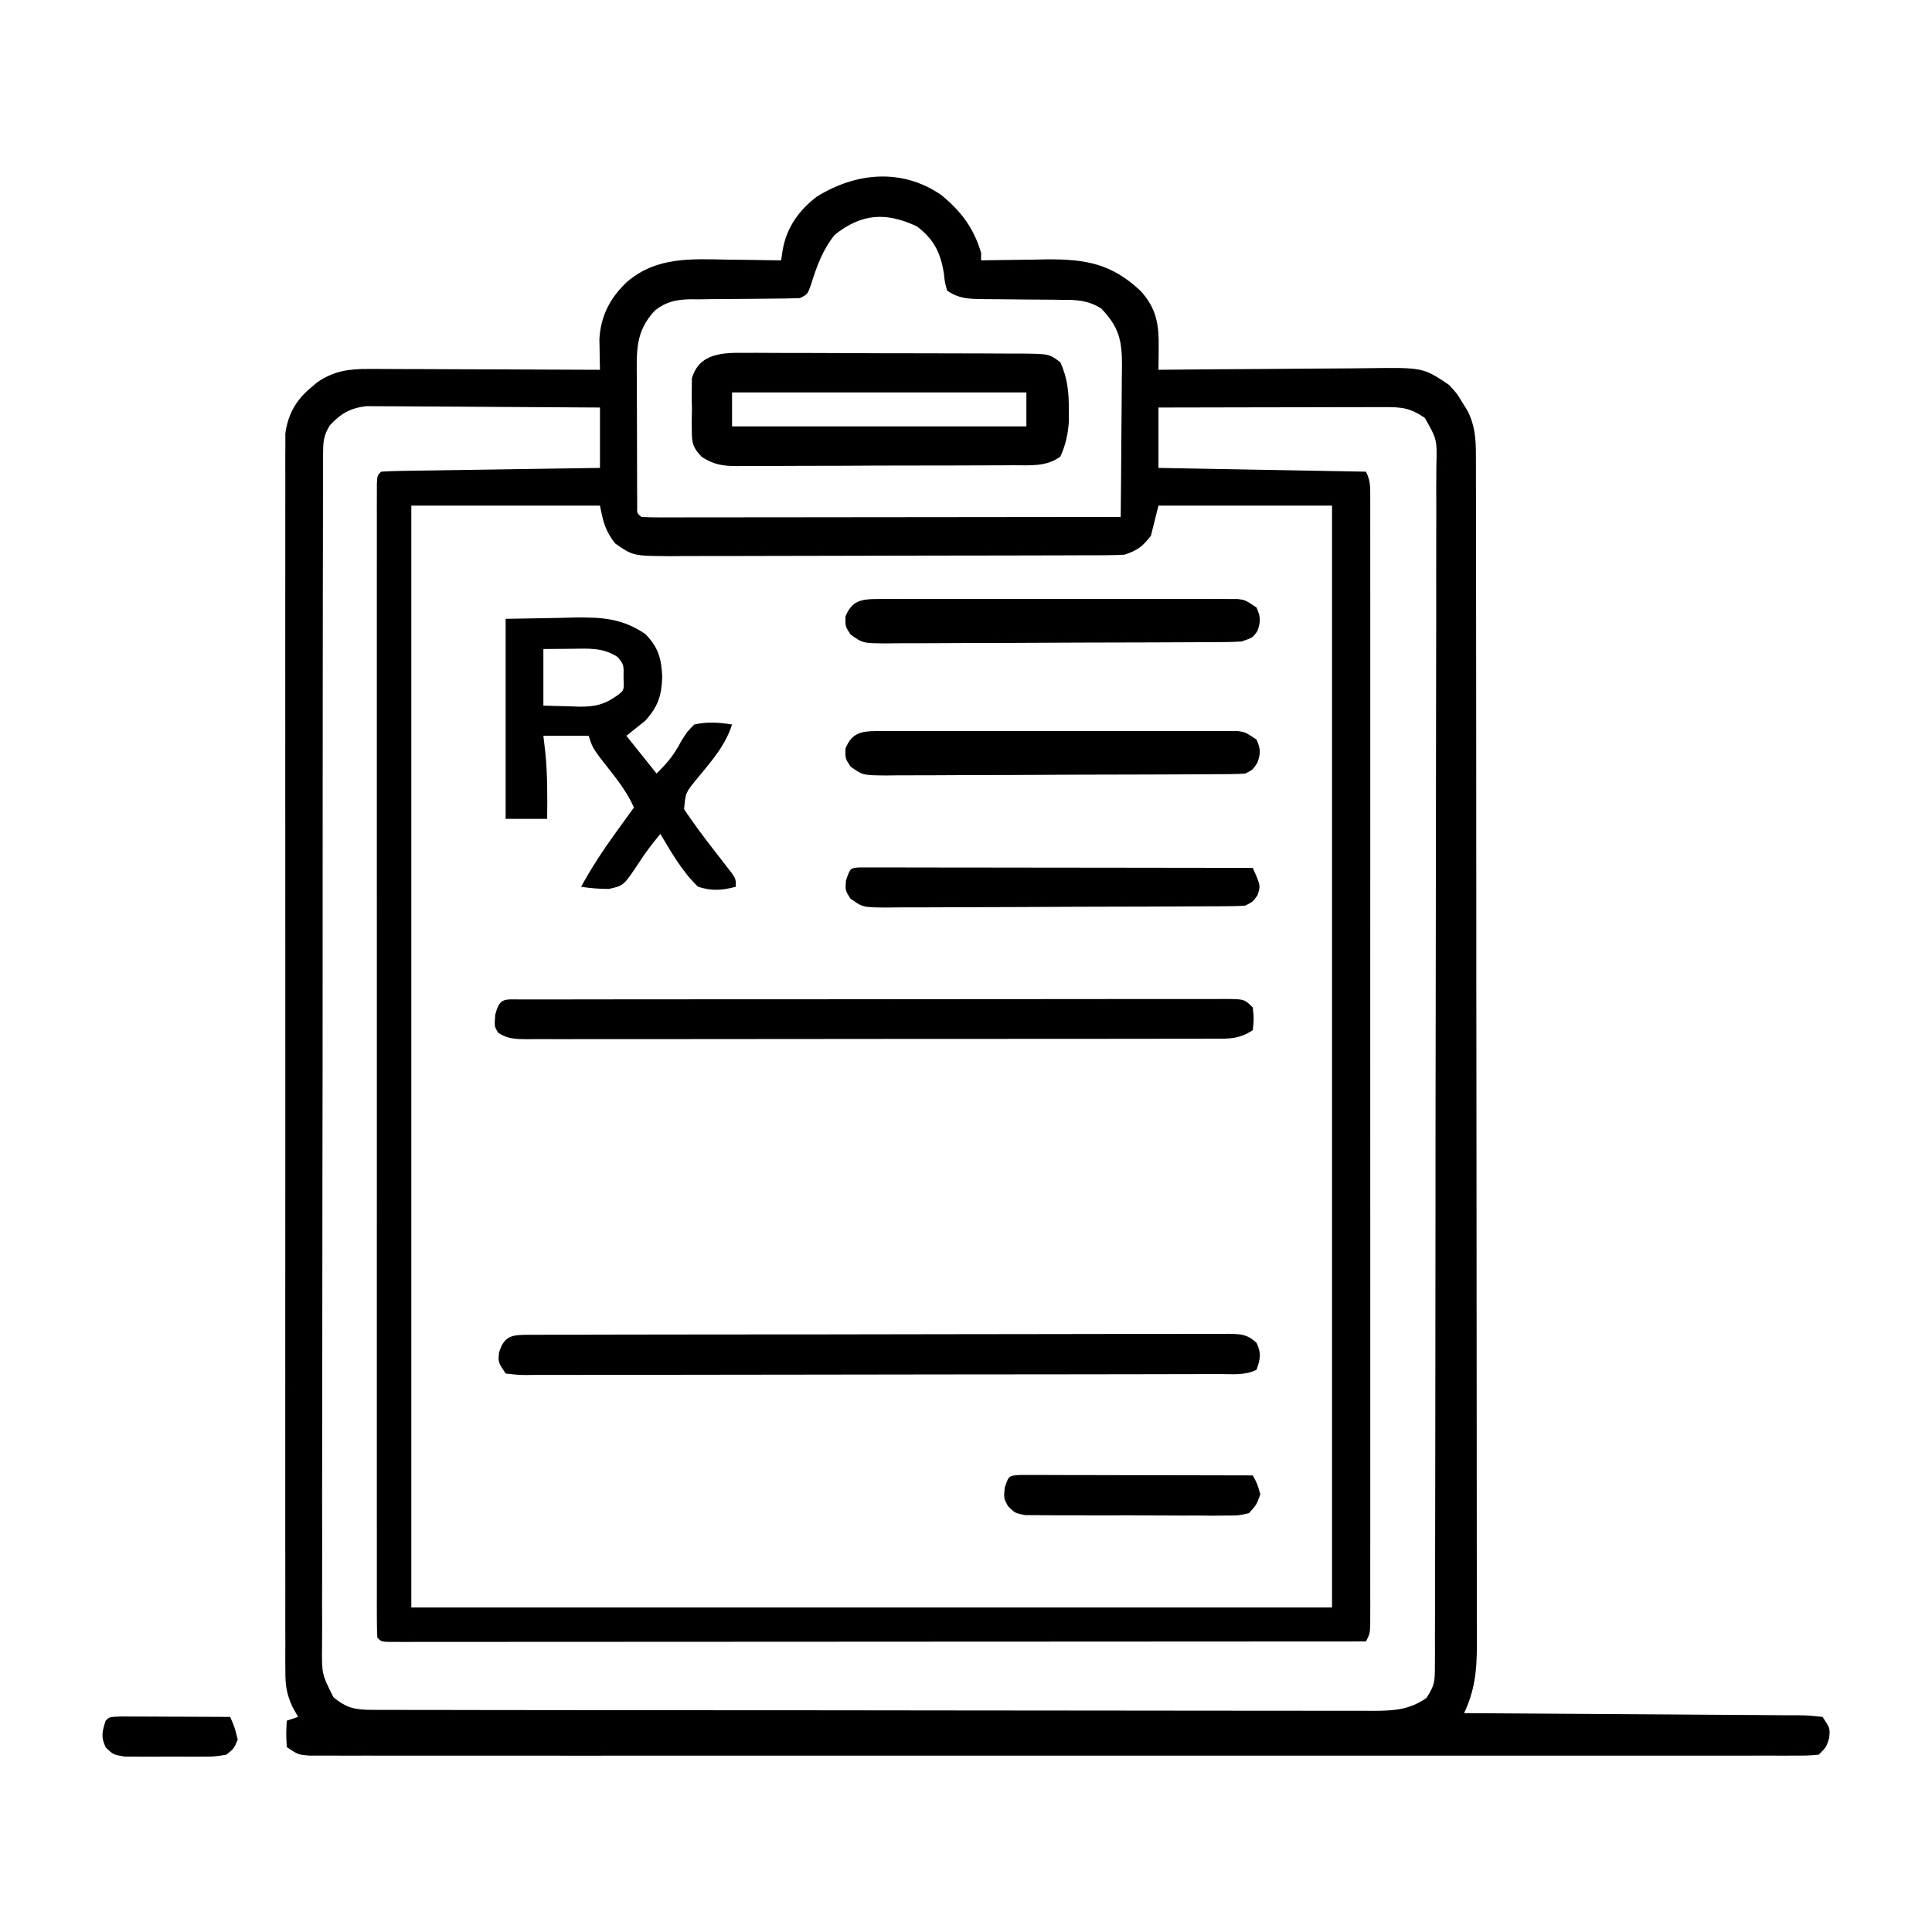 <?xml version="1.0" encoding="UTF-8"?>
<svg version="1.1" xmlns="http://www.w3.org/2000/svg" width="512" height="512">
<path d="M0 0 C5.294 4.349 8.615 8.731 10.574 15.336 C10.574 15.996 10.574 16.656 10.574 17.336 C11.381 17.32 12.187 17.305 13.018 17.288 C16.703 17.226 20.388 17.187 24.074 17.148 C25.343 17.123 26.611 17.098 27.918 17.072 C38.255 16.992 45.181 18.194 52.875 25.465 C57.149 30.171 57.703 34.443 57.637 40.574 C57.628 41.654 57.619 42.733 57.609 43.845 C57.592 45.078 57.592 45.078 57.574 46.336 C58.421 46.327 59.268 46.318 60.14 46.309 C68.143 46.229 76.146 46.168 84.149 46.129 C88.263 46.108 92.377 46.08 96.491 46.034 C100.465 45.991 104.44 45.967 108.415 45.956 C109.926 45.949 111.438 45.935 112.95 45.913 C127.711 45.71 127.711 45.71 134.574 50.336 C136.633 52.555 136.633 52.555 138.012 54.836 C138.485 55.589 138.958 56.342 139.445 57.117 C141.46 61.077 141.7 64.561 141.706 68.975 C141.709 70.131 141.713 71.287 141.717 72.478 C141.716 73.749 141.716 75.02 141.715 76.329 C141.717 77.692 141.72 79.055 141.724 80.418 C141.732 84.168 141.734 87.917 141.734 91.667 C141.736 95.709 141.744 99.751 141.75 103.794 C141.764 112.635 141.77 121.476 141.774 130.317 C141.777 135.836 141.781 141.356 141.786 146.876 C141.798 162.158 141.808 177.439 141.812 192.721 C141.812 193.699 141.812 194.677 141.812 195.685 C141.813 196.666 141.813 197.646 141.813 198.656 C141.814 200.643 141.814 202.63 141.814 204.617 C141.815 205.602 141.815 206.588 141.815 207.603 C141.819 223.573 141.837 239.543 141.86 255.513 C141.884 271.907 141.896 288.302 141.897 304.696 C141.898 313.902 141.904 323.107 141.922 332.313 C141.937 340.151 141.942 347.99 141.934 355.828 C141.93 359.827 141.931 363.826 141.945 367.825 C141.958 371.488 141.957 375.15 141.945 378.813 C141.942 380.762 141.954 382.71 141.966 384.659 C141.929 391.275 141.39 396.319 138.574 402.336 C139.76 402.342 140.946 402.348 142.167 402.354 C153.322 402.411 164.476 402.484 175.63 402.572 C181.365 402.616 187.1 402.656 192.835 402.682 C198.366 402.708 203.896 402.749 209.427 402.799 C211.541 402.816 213.655 402.827 215.769 402.834 C218.722 402.843 221.674 402.871 224.626 402.904 C225.948 402.901 225.948 402.901 227.297 402.899 C229.727 402.937 229.727 402.937 233.574 403.336 C235.574 406.336 235.574 406.336 235.324 408.898 C234.574 411.336 234.574 411.336 232.574 413.336 C229.745 413.587 229.745 413.587 226.043 413.588 C225.361 413.591 224.679 413.593 223.977 413.596 C221.669 413.604 219.362 413.597 217.054 413.59 C215.393 413.592 213.731 413.595 212.069 413.599 C207.484 413.608 202.9 413.604 198.315 413.597 C193.378 413.593 188.441 413.6 183.503 413.605 C173.824 413.614 164.144 413.612 154.464 413.607 C146.6 413.602 138.736 413.601 130.872 413.604 C129.196 413.604 129.196 413.604 127.486 413.604 C125.217 413.605 122.947 413.606 120.677 413.606 C99.372 413.612 78.067 413.606 56.762 413.595 C38.465 413.586 20.168 413.587 1.871 413.597 C-19.354 413.607 -40.579 413.612 -61.805 413.605 C-64.066 413.605 -66.328 413.604 -68.59 413.604 C-69.703 413.603 -70.816 413.603 -71.962 413.603 C-79.82 413.601 -87.678 413.604 -95.536 413.609 C-105.107 413.614 -114.679 413.613 -124.251 413.602 C-129.138 413.597 -134.025 413.595 -138.913 413.601 C-143.382 413.607 -147.85 413.604 -152.319 413.593 C-153.941 413.591 -155.563 413.592 -157.185 413.597 C-159.379 413.603 -161.574 413.597 -163.768 413.588 C-164.99 413.587 -166.212 413.587 -167.471 413.587 C-170.426 413.336 -170.426 413.336 -173.426 411.336 C-173.613 407.711 -173.613 407.711 -173.426 404.336 C-172.436 404.006 -171.446 403.676 -170.426 403.336 C-171.157 402.036 -171.157 402.036 -171.902 400.71 C-173.476 397.224 -173.801 395.134 -173.803 391.351 C-173.811 390.169 -173.819 388.987 -173.827 387.769 C-173.82 386.479 -173.814 385.19 -173.807 383.861 C-173.81 382.47 -173.815 381.079 -173.821 379.688 C-173.833 375.871 -173.827 372.054 -173.818 368.237 C-173.811 364.118 -173.822 359.999 -173.83 355.881 C-173.843 347.814 -173.84 339.748 -173.832 331.681 C-173.825 325.126 -173.824 318.57 -173.827 312.015 C-173.828 311.082 -173.828 310.149 -173.829 309.188 C-173.83 307.294 -173.831 305.399 -173.832 303.504 C-173.84 285.733 -173.83 267.963 -173.814 250.192 C-173.801 234.942 -173.803 219.691 -173.817 204.441 C-173.833 186.734 -173.839 169.027 -173.83 151.321 C-173.829 149.433 -173.828 147.545 -173.827 145.657 C-173.827 144.728 -173.826 143.799 -173.826 142.842 C-173.823 136.294 -173.828 129.746 -173.835 123.198 C-173.843 115.219 -173.841 107.24 -173.825 99.261 C-173.817 95.189 -173.814 91.118 -173.824 87.046 C-173.833 83.319 -173.828 79.592 -173.812 75.865 C-173.807 73.878 -173.817 71.89 -173.827 69.903 C-173.819 68.721 -173.811 67.538 -173.803 66.321 C-173.803 65.302 -173.802 64.284 -173.802 63.235 C-173.148 58.192 -170.956 54.302 -167.051 51.086 C-166.486 50.606 -165.922 50.127 -165.34 49.633 C-160.858 46.596 -156.972 46.089 -151.616 46.109 C-150.952 46.109 -150.288 46.108 -149.604 46.108 C-147.423 46.109 -145.243 46.125 -143.062 46.141 C-141.545 46.144 -140.028 46.147 -138.51 46.149 C-134.527 46.157 -130.544 46.176 -126.56 46.199 C-122.491 46.219 -118.422 46.228 -114.354 46.238 C-106.378 46.26 -98.402 46.294 -90.426 46.336 C-90.453 45.229 -90.453 45.229 -90.481 44.099 C-90.495 43.121 -90.509 42.144 -90.523 41.137 C-90.542 40.172 -90.56 39.207 -90.578 38.212 C-90.25 32.02 -87.679 27.155 -83.176 22.961 C-75.31 16.302 -66.152 16.963 -56.426 17.148 C-55.065 17.164 -53.704 17.177 -52.344 17.189 C-49.037 17.225 -45.732 17.274 -42.426 17.336 C-42.283 16.394 -42.139 15.453 -41.992 14.482 C-40.932 8.594 -37.706 4.084 -32.98 0.461 C-22.6 -5.984 -10.433 -7.157 0 0 Z M-28.238 10.586 C-31.444 14.617 -32.954 18.836 -34.488 23.711 C-35.426 26.336 -35.426 26.336 -37.426 27.336 C-39.98 27.432 -42.512 27.473 -45.066 27.477 C-46.628 27.495 -48.189 27.514 -49.75 27.535 C-52.21 27.564 -54.669 27.586 -57.129 27.586 C-59.505 27.59 -61.879 27.624 -64.254 27.664 C-64.982 27.657 -65.711 27.65 -66.461 27.643 C-70.244 27.732 -72.847 28.275 -75.812 30.565 C-81.134 36.206 -80.711 41.444 -80.656 48.852 C-80.656 49.863 -80.655 50.875 -80.655 51.917 C-80.652 54.048 -80.644 56.18 -80.632 58.312 C-80.613 61.588 -80.611 64.864 -80.611 68.141 C-80.606 70.211 -80.601 72.281 -80.594 74.352 C-80.593 75.337 -80.592 76.322 -80.59 77.337 C-80.584 78.242 -80.578 79.147 -80.571 80.079 C-80.567 80.879 -80.563 81.679 -80.559 82.503 C-80.625 84.354 -80.625 84.354 -79.426 85.336 C-77.781 85.432 -76.132 85.458 -74.484 85.456 C-73.414 85.458 -72.344 85.459 -71.242 85.46 C-70.058 85.457 -68.874 85.453 -67.654 85.449 C-66.415 85.45 -65.176 85.45 -63.9 85.45 C-60.493 85.449 -57.086 85.444 -53.679 85.437 C-50.123 85.431 -46.566 85.43 -43.009 85.429 C-36.269 85.426 -29.53 85.418 -22.79 85.408 C-15.119 85.397 -7.448 85.391 0.223 85.386 C16.007 85.376 31.79 85.358 47.574 85.336 C47.65 78.592 47.703 71.847 47.739 65.103 C47.754 62.809 47.775 60.515 47.801 58.221 C47.837 54.922 47.854 51.623 47.867 48.324 C47.883 47.3 47.898 46.276 47.914 45.221 C47.916 38.522 47.127 34.979 42.373 30.057 C38.822 27.873 35.836 27.768 31.789 27.797 C31.051 27.785 30.313 27.773 29.552 27.761 C27.205 27.726 24.859 27.717 22.512 27.711 C20.161 27.695 17.811 27.672 15.46 27.639 C14.001 27.62 12.542 27.61 11.083 27.612 C7.457 27.574 4.583 27.489 1.574 25.336 C0.957 23.199 0.957 23.199 0.699 20.648 C-0.223 15.192 -1.971 11.712 -6.426 8.336 C-14.556 4.51 -21.06 4.843 -28.238 10.586 Z M-162.044 61.091 C-163.78 63.912 -163.804 65.679 -163.809 68.981 C-163.818 70.138 -163.827 71.295 -163.836 72.488 C-163.831 73.76 -163.826 75.032 -163.82 76.343 C-163.825 77.707 -163.831 79.072 -163.839 80.436 C-163.855 84.189 -163.853 87.943 -163.847 91.696 C-163.845 95.742 -163.859 99.789 -163.871 103.835 C-163.892 111.764 -163.897 119.693 -163.895 127.622 C-163.894 134.066 -163.898 140.51 -163.905 146.954 C-163.907 148.809 -163.909 150.663 -163.911 152.518 C-163.912 153.441 -163.913 154.364 -163.915 155.315 C-163.933 172.782 -163.932 190.248 -163.926 207.715 C-163.92 223.699 -163.941 239.683 -163.974 255.667 C-164.008 272.073 -164.023 288.478 -164.018 304.884 C-164.016 314.098 -164.021 323.311 -164.046 332.524 C-164.067 340.368 -164.071 348.211 -164.052 356.055 C-164.043 360.058 -164.042 364.06 -164.062 368.063 C-164.081 371.728 -164.076 375.391 -164.054 379.055 C-164.047 381.009 -164.066 382.963 -164.085 384.917 C-164.145 391.978 -164.145 391.978 -161.074 398.102 C-157.574 401.054 -155.158 401.461 -150.732 401.467 C-149.761 401.471 -148.79 401.475 -147.79 401.479 C-146.722 401.478 -145.653 401.477 -144.551 401.476 C-143.418 401.479 -142.284 401.482 -141.116 401.485 C-137.298 401.494 -133.479 401.496 -129.661 401.497 C-126.931 401.501 -124.202 401.507 -121.472 401.512 C-114.042 401.526 -106.613 401.532 -99.183 401.536 C-94.545 401.539 -89.906 401.543 -85.268 401.548 C-72.429 401.56 -59.59 401.57 -46.75 401.574 C-45.928 401.574 -45.106 401.574 -44.26 401.574 C-43.436 401.574 -42.612 401.575 -41.763 401.575 C-40.094 401.575 -38.424 401.576 -36.755 401.576 C-35.512 401.577 -35.512 401.577 -34.245 401.577 C-20.825 401.581 -7.405 401.598 6.016 401.622 C19.791 401.645 33.566 401.658 47.341 401.659 C55.076 401.66 62.812 401.666 70.547 401.684 C77.134 401.699 83.72 401.704 90.307 401.696 C93.668 401.692 97.028 401.695 100.389 401.707 C104.032 401.72 107.675 401.714 111.319 401.703 C112.381 401.711 113.443 401.72 114.538 401.728 C119.938 401.691 123.97 401.501 128.574 398.336 C130.84 394.937 130.827 393.767 130.834 389.78 C130.841 388.617 130.848 387.454 130.856 386.256 C130.853 384.973 130.851 383.689 130.848 382.367 C130.853 380.994 130.858 379.622 130.864 378.249 C130.878 374.469 130.88 370.689 130.88 366.908 C130.881 362.835 130.894 358.761 130.906 354.687 C130.929 345.776 130.937 336.865 130.942 327.954 C130.945 322.392 130.951 316.831 130.959 311.269 C130.978 295.878 130.995 280.487 130.998 265.095 C130.998 263.617 130.998 263.617 130.998 262.109 C130.998 260.112 130.999 258.114 130.999 256.116 C130.999 255.125 131 254.133 131 253.111 C131 252.118 131 251.126 131 250.103 C131.004 234.008 131.031 217.913 131.068 201.818 C131.106 185.303 131.126 168.788 131.126 152.272 C131.127 142.996 131.135 133.72 131.164 124.443 C131.188 116.545 131.196 108.648 131.181 100.75 C131.174 96.719 131.175 92.689 131.197 88.658 C131.218 84.969 131.215 81.281 131.194 77.592 C131.189 75.622 131.209 73.652 131.229 71.683 C131.41 64.798 131.41 64.798 128.161 59.072 C124.164 56.39 122.11 56.213 117.289 56.222 C116.323 56.222 116.323 56.222 115.337 56.222 C113.205 56.223 111.073 56.23 108.941 56.238 C107.465 56.24 105.988 56.242 104.511 56.243 C100.621 56.246 96.731 56.256 92.842 56.267 C88.874 56.277 84.906 56.282 80.938 56.287 C73.15 56.298 65.362 56.315 57.574 56.336 C57.574 61.616 57.574 66.896 57.574 72.336 C75.724 72.666 93.874 72.996 112.574 73.336 C113.829 75.846 113.7 77.545 113.7 80.355 C113.704 81.958 113.704 81.958 113.708 83.594 C113.705 85.369 113.705 85.369 113.701 87.18 C113.703 88.43 113.704 89.68 113.706 90.967 C113.71 94.448 113.708 97.928 113.705 101.409 C113.703 105.158 113.706 108.907 113.709 112.656 C113.713 120.006 113.712 127.355 113.71 134.704 C113.707 140.674 113.707 146.645 113.708 152.616 C113.708 153.464 113.708 154.312 113.708 155.186 C113.709 156.91 113.709 158.633 113.709 160.356 C113.712 176.532 113.709 192.707 113.704 208.882 C113.699 222.774 113.7 236.666 113.705 250.558 C113.71 266.673 113.712 282.789 113.709 298.905 C113.709 300.622 113.708 302.339 113.708 304.056 C113.708 304.901 113.708 305.746 113.708 306.617 C113.707 312.583 113.708 318.549 113.711 324.516 C113.713 331.782 113.713 339.049 113.707 346.316 C113.705 350.026 113.704 353.737 113.707 357.448 C113.71 361.462 113.706 365.477 113.701 369.492 C113.703 370.675 113.706 371.859 113.708 373.078 C113.705 374.147 113.703 375.215 113.7 376.317 C113.7 377.244 113.7 378.172 113.7 379.128 C113.574 381.336 113.574 381.336 112.574 383.336 C79.341 383.359 46.109 383.376 12.876 383.387 C8.956 383.388 5.037 383.39 1.118 383.391 C0.338 383.391 -0.443 383.391 -1.247 383.392 C-13.898 383.396 -26.549 383.404 -39.2 383.413 C-52.171 383.422 -65.143 383.428 -78.114 383.43 C-86.125 383.431 -94.135 383.436 -102.146 383.444 C-108.278 383.45 -114.41 383.45 -120.542 383.449 C-123.065 383.449 -125.588 383.451 -128.112 383.455 C-131.54 383.46 -134.968 383.459 -138.397 383.456 C-139.41 383.459 -140.422 383.462 -141.466 383.465 C-142.377 383.463 -143.288 383.461 -144.227 383.459 C-145.019 383.459 -145.812 383.46 -146.628 383.46 C-148.426 383.336 -148.426 383.336 -149.426 382.336 C-149.524 380.695 -149.551 379.05 -149.552 377.406 C-149.554 376.331 -149.557 375.257 -149.56 374.15 C-149.556 372.358 -149.556 372.358 -149.553 370.53 C-149.554 369.272 -149.556 368.014 -149.557 366.718 C-149.562 363.21 -149.56 359.703 -149.557 356.195 C-149.554 352.419 -149.558 348.642 -149.56 344.866 C-149.565 337.462 -149.564 330.057 -149.561 322.653 C-149.559 316.638 -149.559 310.623 -149.56 304.608 C-149.56 303.754 -149.56 302.899 -149.56 302.019 C-149.56 300.284 -149.561 298.548 -149.561 296.813 C-149.564 280.52 -149.561 264.228 -149.555 247.935 C-149.551 233.939 -149.552 219.944 -149.556 205.948 C-149.561 189.716 -149.564 173.484 -149.561 157.252 C-149.56 155.522 -149.56 153.793 -149.56 152.064 C-149.559 151.213 -149.559 150.362 -149.559 149.485 C-149.558 143.474 -149.56 137.463 -149.562 131.451 C-149.565 124.131 -149.564 116.81 -149.559 109.49 C-149.556 105.751 -149.555 102.012 -149.558 98.273 C-149.562 94.23 -149.558 90.186 -149.553 86.142 C-149.555 84.948 -149.557 83.753 -149.56 82.522 C-149.556 80.91 -149.556 80.91 -149.552 79.266 C-149.551 78.332 -149.551 77.397 -149.551 76.434 C-149.426 74.336 -149.426 74.336 -148.426 73.336 C-146.616 73.213 -144.802 73.158 -142.988 73.131 C-141.827 73.111 -140.666 73.091 -139.469 73.07 C-138.206 73.053 -136.942 73.037 -135.641 73.02 C-133.712 72.988 -133.712 72.988 -131.744 72.957 C-128.319 72.901 -124.895 72.852 -121.471 72.804 C-117.978 72.754 -114.486 72.698 -110.994 72.643 C-104.138 72.535 -97.282 72.434 -90.426 72.336 C-90.426 67.056 -90.426 61.776 -90.426 56.336 C-98.814 56.268 -107.203 56.213 -115.592 56.181 C-119.487 56.165 -123.382 56.144 -127.278 56.11 C-131.038 56.077 -134.799 56.059 -138.56 56.051 C-139.993 56.046 -141.426 56.035 -142.859 56.019 C-144.87 55.997 -146.881 55.996 -148.891 55.995 C-150.035 55.989 -151.179 55.982 -152.357 55.975 C-156.628 56.477 -159.145 57.947 -162.044 61.091 Z M-140.426 82.336 C-140.426 178.696 -140.426 275.056 -140.426 374.336 C-59.906 374.336 20.614 374.336 103.574 374.336 C103.574 277.976 103.574 181.616 103.574 82.336 C88.394 82.336 73.214 82.336 57.574 82.336 C56.914 84.976 56.254 87.616 55.574 90.336 C53.274 93.23 52.091 94.164 48.574 95.336 C46.837 95.432 45.096 95.471 43.356 95.476 C42.276 95.482 41.195 95.488 40.081 95.494 C38.302 95.495 38.302 95.495 36.487 95.497 C34.614 95.505 34.614 95.505 32.702 95.512 C29.274 95.524 25.847 95.532 22.419 95.536 C20.276 95.539 18.134 95.543 15.992 95.548 C9.287 95.561 2.581 95.571 -4.124 95.575 C-11.86 95.579 -19.595 95.597 -27.331 95.626 C-33.313 95.647 -39.296 95.658 -45.278 95.659 C-48.85 95.66 -52.421 95.666 -55.993 95.684 C-59.979 95.703 -63.964 95.699 -67.95 95.692 C-69.13 95.702 -70.31 95.711 -71.526 95.72 C-81.643 95.669 -81.643 95.669 -86.426 92.336 C-89.081 88.857 -89.537 86.782 -90.426 82.336 C-106.926 82.336 -123.426 82.336 -140.426 82.336 Z " fill="#000000" transform="translate(249.426,51.664)"/>
<path d="M0 0 C0.853 -0.004 1.705 -0.008 2.584 -0.012 C5.395 -0.019 8.205 0.002 11.015 0.025 C12.972 0.027 14.928 0.028 16.884 0.028 C20.981 0.031 25.077 0.047 29.173 0.074 C34.424 0.108 39.675 0.116 44.927 0.114 C48.965 0.115 53.003 0.126 57.041 0.14 C58.977 0.147 60.914 0.151 62.85 0.152 C65.555 0.156 68.26 0.174 70.965 0.195 C71.765 0.194 72.566 0.193 73.391 0.193 C80.443 0.274 80.443 0.274 83.418 2.486 C85.321 6.678 85.689 10.417 85.668 14.986 C85.675 16.61 85.675 16.61 85.683 18.267 C85.4 21.704 84.844 24.344 83.418 27.486 C79.722 30.234 75.366 29.781 70.965 29.776 C69.689 29.786 69.689 29.786 68.386 29.797 C65.575 29.816 62.764 29.82 59.953 29.822 C57.998 29.828 56.042 29.835 54.087 29.842 C49.989 29.854 45.891 29.858 41.793 29.856 C36.543 29.856 31.293 29.884 26.042 29.918 C22.004 29.94 17.966 29.944 13.928 29.943 C11.993 29.946 10.057 29.954 8.121 29.97 C5.414 29.989 2.708 29.984 0 29.972 C-1.198 29.989 -1.198 29.989 -2.42 30.006 C-6.178 29.963 -8.367 29.621 -11.578 27.6 C-13.95 25.098 -14.223 24.042 -14.246 20.642 C-14.253 19.726 -14.259 18.809 -14.266 17.865 C-14.247 16.915 -14.227 15.965 -14.207 14.986 C-14.227 14.036 -14.246 13.086 -14.266 12.107 C-14.259 11.19 -14.253 10.274 -14.246 9.33 C-14.241 8.496 -14.235 7.663 -14.229 6.804 C-12.336 0.019 -5.983 -0.084 0 0 Z M-3.582 10.486 C-3.582 13.456 -3.582 16.426 -3.582 19.486 C22.158 19.486 47.898 19.486 74.418 19.486 C74.418 16.516 74.418 13.546 74.418 10.486 C48.678 10.486 22.938 10.486 -3.582 10.486 Z " fill="#000000" transform="translate(197.582,93.514)"/>
<path d="M0 0 C0.755 0.003 1.51 0.006 2.287 0.009 C3.087 0.005 3.887 0 4.711 -0.004 C7.407 -0.017 10.102 -0.015 12.798 -0.014 C14.724 -0.02 16.65 -0.027 18.577 -0.034 C23.821 -0.052 29.064 -0.056 34.308 -0.058 C38.68 -0.06 43.051 -0.067 47.423 -0.074 C57.732 -0.09 68.042 -0.095 78.352 -0.094 C89.002 -0.093 99.651 -0.114 110.301 -0.145 C119.432 -0.171 128.563 -0.182 137.695 -0.181 C143.154 -0.18 148.612 -0.186 154.071 -0.207 C159.204 -0.227 164.336 -0.227 169.468 -0.212 C171.356 -0.21 173.243 -0.215 175.13 -0.227 C177.699 -0.242 180.268 -0.233 182.838 -0.218 C183.966 -0.233 183.966 -0.233 185.118 -0.249 C188.411 -0.205 190.165 -0.153 192.624 2.14 C193.936 4.939 193.638 6.397 192.626 9.277 C189.544 10.818 186.302 10.421 182.92 10.417 C181.713 10.422 181.713 10.422 180.481 10.426 C177.77 10.435 175.058 10.436 172.347 10.438 C170.409 10.443 168.471 10.448 166.533 10.453 C161.258 10.466 155.984 10.473 150.709 10.477 C147.417 10.48 144.126 10.484 140.834 10.489 C130.546 10.502 120.258 10.512 109.971 10.516 C98.074 10.52 86.178 10.538 74.281 10.567 C65.098 10.588 55.915 10.598 46.732 10.6 C41.241 10.601 35.751 10.607 30.26 10.625 C25.099 10.641 19.938 10.643 14.777 10.634 C12.878 10.634 10.979 10.638 9.08 10.648 C6.497 10.66 3.915 10.655 1.332 10.644 C0.193 10.656 0.193 10.656 -0.969 10.669 C-3.057 10.649 -3.057 10.649 -6.374 10.277 C-8.374 7.277 -8.374 7.277 -8.124 4.714 C-6.683 0.03 -4.528 0.043 0 0 Z " fill="#000000" transform="translate(140.374,353.723)"/>
<path d="M0 0 C0.762 0.002 1.524 0.003 2.31 0.005 C3.114 0.002 3.918 0 4.746 -0.002 C7.461 -0.009 10.175 -0.008 12.89 -0.007 C14.828 -0.01 16.765 -0.013 18.703 -0.017 C23.982 -0.026 29.261 -0.028 34.54 -0.029 C38.939 -0.03 43.337 -0.033 47.736 -0.037 C58.11 -0.045 68.484 -0.048 78.857 -0.047 C89.577 -0.046 100.296 -0.057 111.015 -0.073 C120.203 -0.086 129.39 -0.091 138.577 -0.09 C144.071 -0.09 149.565 -0.093 155.06 -0.104 C160.225 -0.113 165.39 -0.113 170.555 -0.106 C172.456 -0.105 174.356 -0.107 176.256 -0.113 C178.841 -0.121 181.426 -0.117 184.011 -0.109 C184.771 -0.114 185.531 -0.119 186.315 -0.124 C191.496 -0.09 191.496 -0.09 193.724 2.138 C194.037 5.138 194.037 5.138 193.724 8.138 C190.034 10.599 187.249 10.421 182.981 10.399 C181.786 10.405 181.786 10.405 180.566 10.411 C177.888 10.421 175.209 10.417 172.531 10.413 C170.614 10.417 168.697 10.423 166.781 10.429 C161.568 10.442 156.355 10.443 151.143 10.44 C146.796 10.439 142.449 10.444 138.102 10.449 C127.852 10.46 117.601 10.46 107.35 10.454 C96.762 10.448 86.174 10.46 75.587 10.482 C66.506 10.499 57.426 10.505 48.346 10.502 C42.918 10.5 37.491 10.503 32.063 10.517 C26.961 10.529 21.859 10.527 16.757 10.514 C14.881 10.512 13.005 10.515 11.13 10.523 C8.575 10.533 6.022 10.525 3.468 10.513 C2.72 10.52 1.972 10.527 1.201 10.535 C-1.737 10.504 -3.789 10.462 -6.275 8.81 C-7.276 7.138 -7.276 7.138 -7.026 4.013 C-5.813 -0.636 -4.55 0.021 0 0 Z " fill="#000000" transform="translate(138.276,264.862)"/>
<path d="M0 0 C4.62 -0.083 9.24 -0.165 14 -0.25 C16.162 -0.305 16.162 -0.305 18.367 -0.36 C25.737 -0.424 30.806 -0.127 37 4 C40.547 7.636 41.286 10.566 41.5 15.5 C41.306 20.418 40.37 23.266 37 27 C35.35 28.32 33.7 29.64 32 31 C34.64 34.3 37.28 37.6 40 41 C43.233 37.767 44.603 36.045 46.625 32.25 C48.141 29.863 48.141 29.863 50 28 C53.455 27.229 56.523 27.443 60 28 C58.204 33.694 54.36 37.92 50.637 42.473 C47.677 46.061 47.677 46.061 47.289 50.457 C49.769 54.143 52.393 57.685 55.125 61.188 C56.236 62.615 57.343 64.046 58.445 65.48 C58.935 66.108 59.425 66.736 59.93 67.384 C61 69 61 69 61 71 C57.358 71.976 54.614 72.162 51 71 C46.829 67.061 43.928 61.884 41 57 C39.011 59.424 37.119 61.813 35.43 64.457 C31.296 70.72 31.296 70.72 27.324 71.578 C24.822 71.564 22.467 71.402 20 71 C22.79 65.935 25.848 61.235 29.25 56.562 C29.709 55.926 30.168 55.29 30.641 54.635 C31.757 53.088 32.878 51.543 34 50 C31.817 45.05 28.281 41.03 24.996 36.777 C23 34 23 34 22 31 C18.04 31 14.08 31 10 31 C10.165 32.403 10.33 33.805 10.5 35.25 C11.104 41.184 11.069 47.039 11 53 C7.37 53 3.74 53 0 53 C0 35.51 0 18.02 0 0 Z M10 8 C10 12.95 10 17.9 10 23 C12.372 23.062 14.744 23.124 17.188 23.188 C17.925 23.215 18.663 23.242 19.423 23.27 C23.842 23.326 26.467 22.641 30 20 C31.381 18.836 31.381 18.836 31.25 15.625 C31.321 12.116 31.321 12.116 29.688 10.125 C25.792 7.528 21.79 7.884 17.312 7.938 C14.899 7.958 12.486 7.979 10 8 Z " fill="#000000" transform="translate(134,164)"/>
<path d="M0 0 C0.858 -0.006 1.716 -0.011 2.6 -0.017 C3.538 -0.013 4.477 -0.009 5.443 -0.005 C6.434 -0.008 7.424 -0.012 8.445 -0.015 C11.726 -0.024 15.006 -0.018 18.287 -0.012 C20.563 -0.013 22.838 -0.015 25.113 -0.017 C29.885 -0.02 34.656 -0.016 39.428 -0.007 C45.551 0.005 51.675 -0.002 57.799 -0.014 C62.498 -0.021 67.197 -0.019 71.897 -0.014 C74.155 -0.012 76.413 -0.014 78.672 -0.019 C81.825 -0.024 84.978 -0.016 88.131 -0.005 C89.069 -0.009 90.007 -0.013 90.974 -0.017 C92.261 -0.009 92.261 -0.009 93.574 0 C94.32 0.001 95.065 0.002 95.833 0.002 C97.787 0.254 97.787 0.254 100.787 2.254 C101.882 4.781 101.94 5.842 100.975 8.441 C99.787 10.254 99.787 10.254 97.787 11.254 C96.428 11.354 95.064 11.393 93.701 11.401 C92.846 11.408 91.991 11.415 91.11 11.423 C90.169 11.426 89.229 11.428 88.26 11.431 C87.272 11.438 86.283 11.444 85.264 11.451 C81.983 11.471 78.701 11.482 75.42 11.492 C74.301 11.496 73.183 11.5 72.031 11.505 C66.113 11.525 60.195 11.54 54.277 11.549 C48.154 11.56 42.032 11.595 35.909 11.634 C31.21 11.66 26.511 11.669 21.811 11.672 C19.554 11.677 17.296 11.689 15.039 11.707 C11.883 11.732 8.728 11.731 5.573 11.724 C4.637 11.737 3.7 11.75 2.736 11.763 C-3.571 11.712 -3.571 11.712 -6.828 9.389 C-8.213 7.254 -8.213 7.254 -8.15 4.629 C-6.544 0.558 -4.015 0.004 0 0 Z " fill="#000000" transform="translate(232.213,193.746)"/>
<path d="M0 0 C0.858 -0.006 1.716 -0.011 2.6 -0.017 C3.538 -0.013 4.477 -0.009 5.443 -0.005 C6.434 -0.008 7.424 -0.012 8.445 -0.015 C11.726 -0.024 15.006 -0.018 18.287 -0.012 C20.563 -0.013 22.838 -0.015 25.113 -0.017 C29.885 -0.02 34.656 -0.016 39.428 -0.007 C45.551 0.005 51.675 -0.002 57.799 -0.014 C62.498 -0.021 67.197 -0.019 71.897 -0.014 C74.155 -0.012 76.413 -0.014 78.672 -0.019 C81.825 -0.024 84.978 -0.016 88.131 -0.005 C89.069 -0.009 90.007 -0.013 90.974 -0.017 C92.261 -0.009 92.261 -0.009 93.574 0 C94.32 0.001 95.065 0.002 95.833 0.002 C97.787 0.254 97.787 0.254 100.787 2.254 C101.87 4.752 101.925 5.852 101.037 8.441 C99.787 10.254 99.787 10.254 96.787 11.254 C95.4 11.35 94.009 11.393 92.619 11.401 C91.771 11.408 90.923 11.415 90.049 11.423 C89.121 11.426 88.194 11.428 87.239 11.431 C86.259 11.438 85.28 11.444 84.271 11.451 C81.028 11.471 77.785 11.482 74.541 11.492 C73.434 11.496 72.328 11.5 71.188 11.505 C65.335 11.525 59.482 11.54 53.629 11.549 C47.574 11.56 41.521 11.595 35.466 11.634 C30.818 11.66 26.169 11.669 21.52 11.672 C19.288 11.677 17.055 11.689 14.823 11.707 C11.703 11.732 8.585 11.731 5.465 11.724 C4.54 11.737 3.614 11.75 2.661 11.763 C-3.572 11.712 -3.572 11.712 -6.822 9.389 C-8.213 7.254 -8.213 7.254 -8.15 4.629 C-6.544 0.558 -4.015 0.004 0 0 Z " fill="#000000" transform="translate(232.213,158.746)"/>
<path d="M0 0 C1.171 0.001 1.171 0.001 2.366 0.003 C3.706 0.001 3.706 0.001 5.073 -0.001 C6.554 0.004 6.554 0.004 8.066 0.01 C9.1 0.009 10.134 0.009 11.199 0.009 C14.635 0.01 18.071 0.018 21.507 0.025 C23.882 0.027 26.257 0.029 28.632 0.03 C34.897 0.034 41.163 0.043 47.428 0.054 C53.815 0.065 60.203 0.069 66.591 0.074 C79.134 0.085 91.678 0.102 104.222 0.123 C106.315 4.842 106.315 4.842 105.472 7.373 C104.222 9.123 104.222 9.123 102.222 10.123 C100.862 10.223 99.498 10.262 98.136 10.27 C97.28 10.277 96.425 10.285 95.544 10.292 C94.604 10.295 93.663 10.297 92.695 10.3 C91.706 10.307 90.717 10.313 89.699 10.32 C86.417 10.34 83.136 10.351 79.854 10.361 C78.736 10.365 77.617 10.369 76.465 10.374 C70.547 10.395 64.629 10.409 58.711 10.418 C52.589 10.429 46.466 10.464 40.344 10.503 C35.644 10.529 30.945 10.538 26.246 10.541 C23.988 10.546 21.731 10.558 19.473 10.577 C16.318 10.601 13.163 10.6 10.007 10.593 C9.071 10.606 8.135 10.619 7.17 10.632 C0.867 10.581 0.867 10.581 -2.402 8.262 C-3.778 6.123 -3.778 6.123 -3.591 3.436 C-2.443 0.169 -2.443 0.169 0 0 Z " fill="#000000" transform="translate(227.778,229.877)"/>
<path d="M0 0 C1.702 0.003 1.702 0.003 3.439 0.007 C4.72 0.007 6.001 0.007 7.321 0.007 C8.73 0.012 10.139 0.017 11.548 0.023 C12.981 0.024 14.415 0.026 15.848 0.027 C19.628 0.031 23.407 0.041 27.187 0.052 C31.041 0.062 34.895 0.066 38.749 0.071 C46.316 0.082 53.883 0.099 61.45 0.12 C62.638 2.308 62.638 2.308 63.45 5.12 C62.449 7.893 62.449 7.893 60.45 10.12 C57.756 10.748 57.756 10.748 54.466 10.751 C53.234 10.764 52.003 10.776 50.734 10.789 C49.39 10.777 48.045 10.764 46.7 10.749 C45.321 10.75 43.943 10.752 42.564 10.756 C39.676 10.759 36.788 10.745 33.899 10.717 C30.197 10.683 26.495 10.689 22.792 10.708 C19.946 10.718 17.1 10.709 14.253 10.694 C12.888 10.689 11.523 10.69 10.158 10.696 C8.25 10.701 6.342 10.678 4.434 10.654 C3.349 10.648 2.263 10.641 1.144 10.635 C-1.55 10.12 -1.55 10.12 -3.44 8.255 C-4.55 6.12 -4.55 6.12 -4.3 3.433 C-3.236 0.153 -3.236 0.153 0 0 Z " fill="#000000" transform="translate(270.55,390.88)"/>
<path d="M0 0 C1.349 0 2.698 0.006 4.047 0.016 C5.11 0.018 5.11 0.018 6.195 0.02 C8.467 0.026 10.739 0.038 13.011 0.051 C14.549 0.056 16.086 0.061 17.623 0.065 C21.398 0.076 25.174 0.093 28.949 0.114 C30.136 2.864 30.136 2.864 30.949 6.114 C29.996 8.455 29.996 8.455 27.949 10.114 C24.902 10.631 24.902 10.631 21.199 10.645 C20.544 10.649 19.89 10.652 19.216 10.656 C17.834 10.659 16.452 10.652 15.07 10.635 C12.956 10.614 10.845 10.635 8.73 10.66 C7.386 10.658 6.043 10.653 4.699 10.645 C3.477 10.64 2.255 10.636 0.996 10.631 C-2.051 10.114 -2.051 10.114 -3.989 8.248 C-5.375 5.462 -4.995 4.024 -4.051 1.114 C-3.051 0.114 -3.051 0.114 0 0 Z " fill="#000000" transform="translate(32.051,454.886)"/>
</svg>
